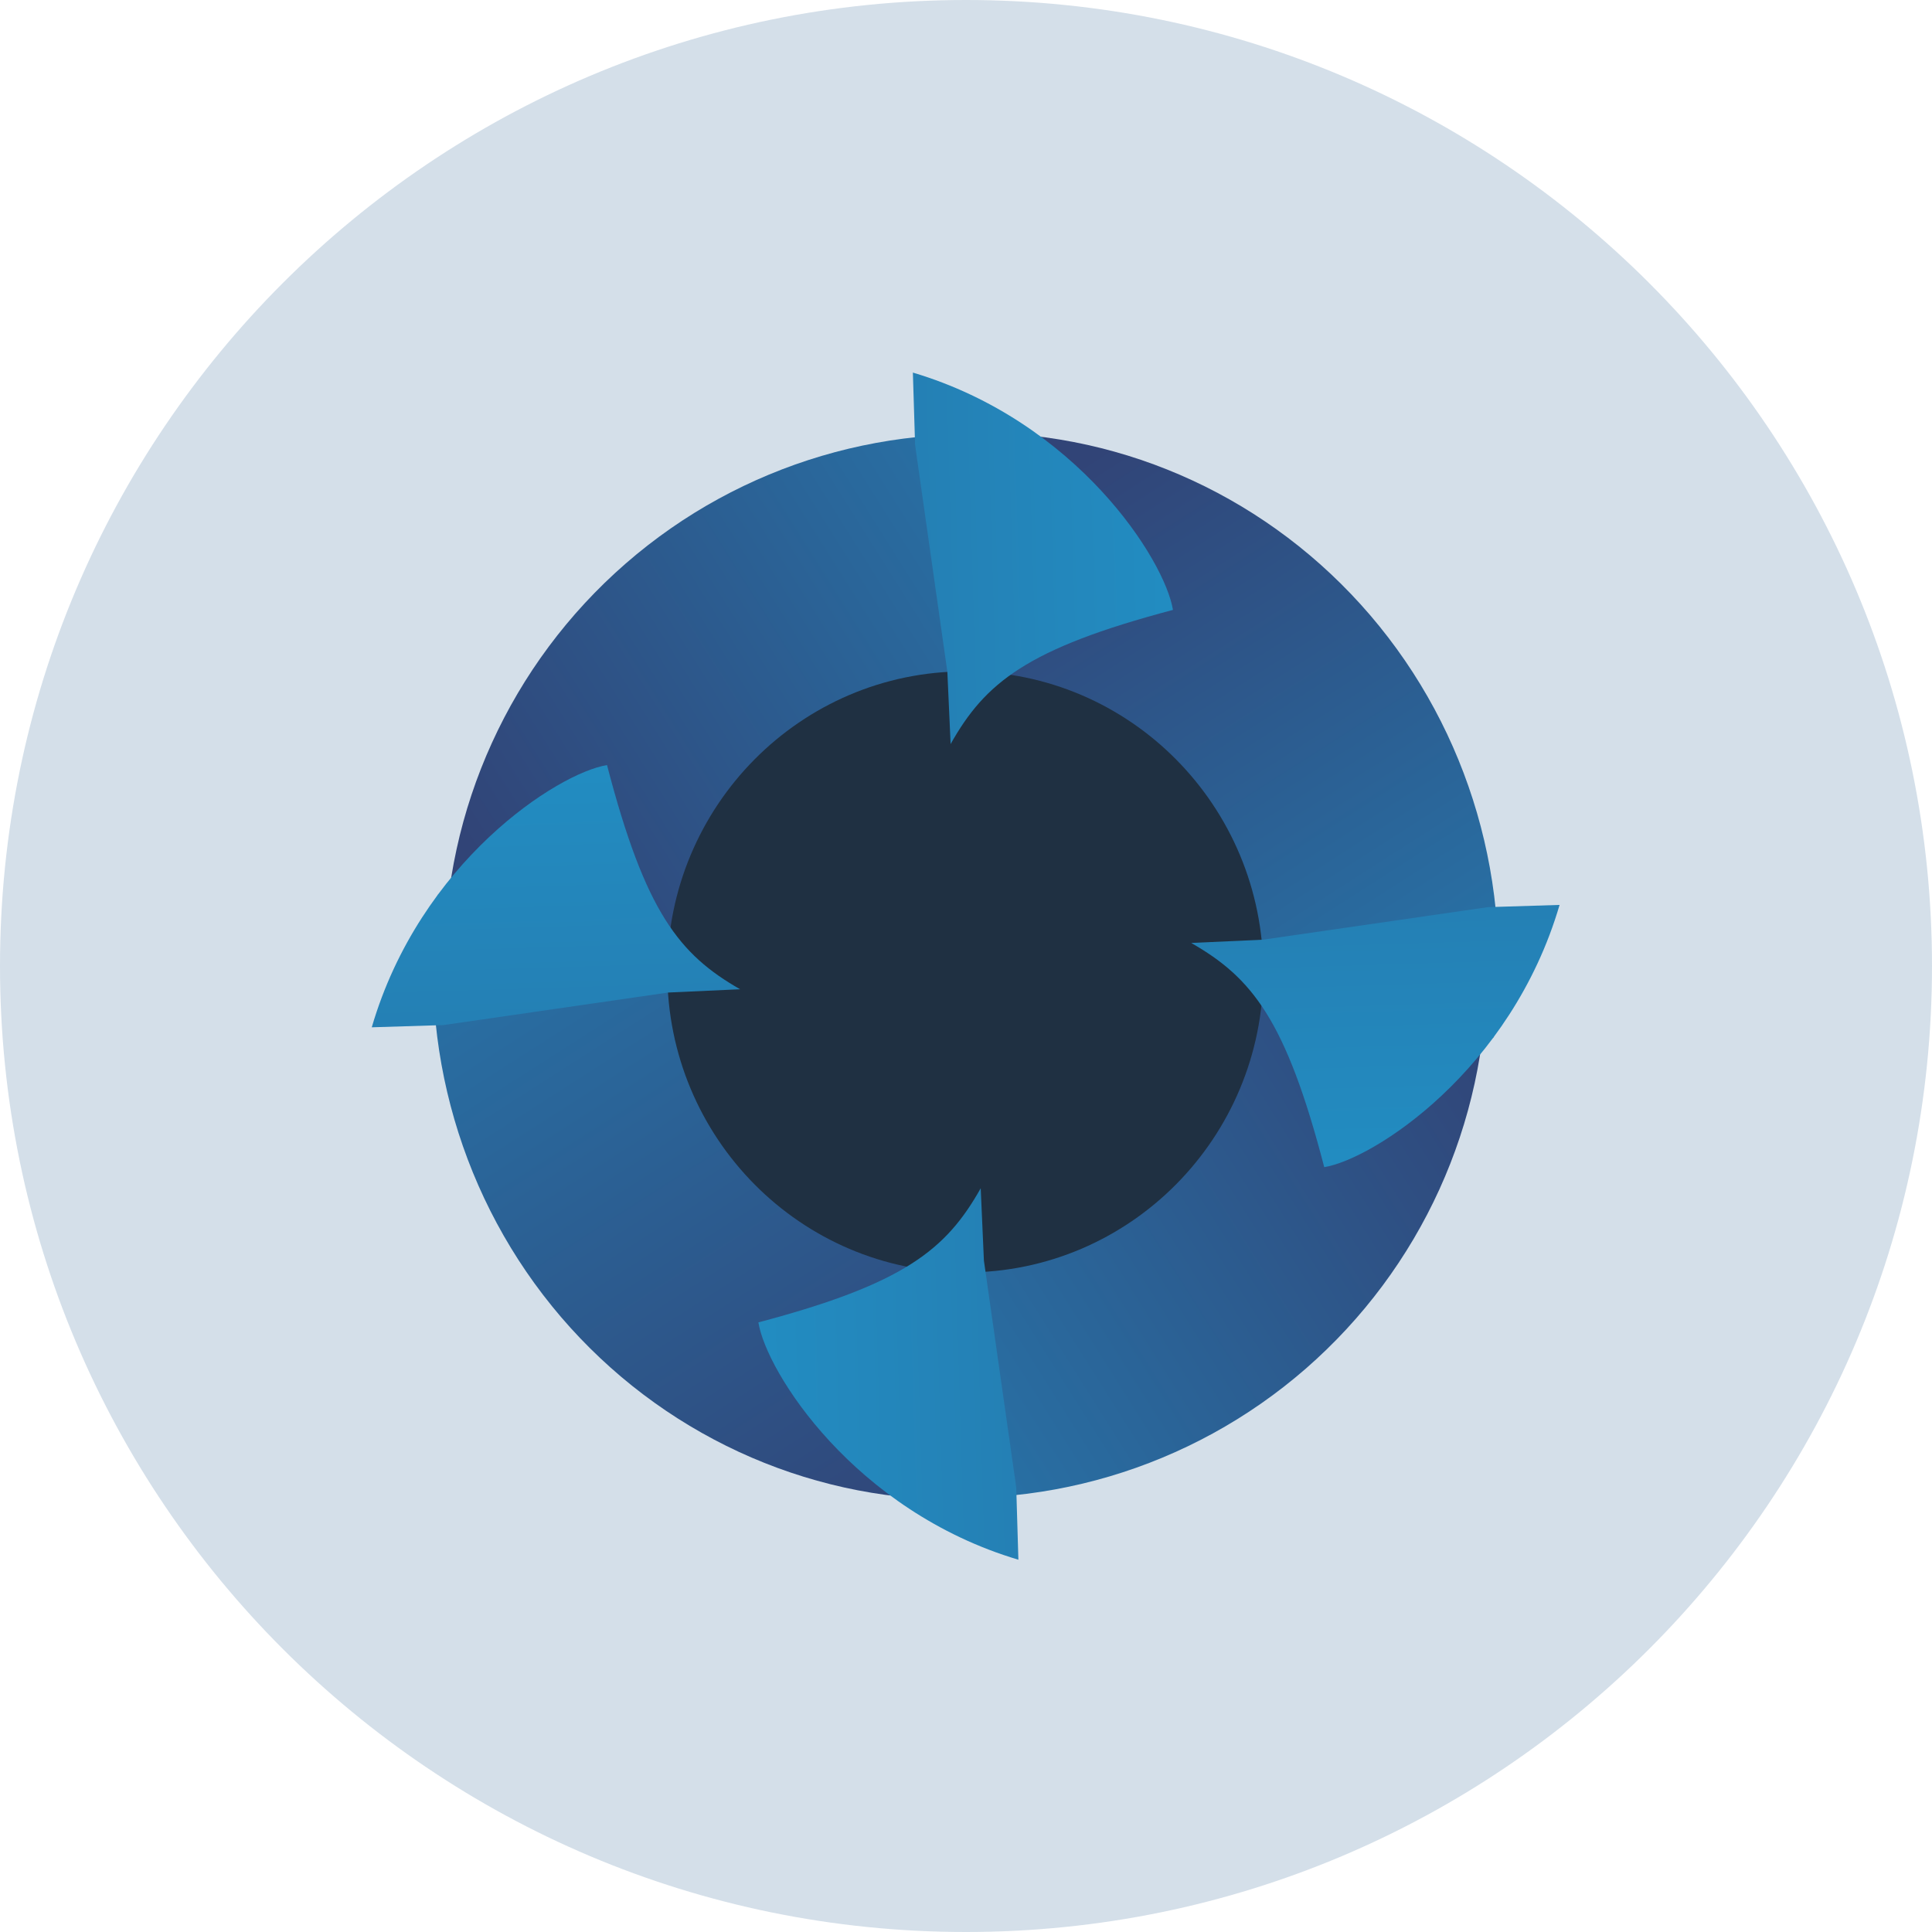 <svg width="26" height="26" viewBox="0 0 26 26" fill="none" xmlns="http://www.w3.org/2000/svg">
<path opacity="0.2" d="M13 26C20.18 26 26 20.18 26 13C26 5.82 20.18 0 13 0C5.82 0 0 5.82 0 13C0 20.18 5.82 26 13 26Z" fill="#2C5F93"/>
<path fill-rule="evenodd" clip-rule="evenodd" d="M20.008 13.066C20.008 15.119 19.12 17.071 17.571 18.42C16.022 19.769 13.965 20.377 11.933 20.09L12.918 13.066H20.008Z" fill="url(#paint0_linear_1_319)"/>
<path fill-rule="evenodd" clip-rule="evenodd" d="M12.86 20.182C10.824 20.182 8.888 19.286 7.55 17.724C6.213 16.162 5.611 14.088 5.895 12.038L12.86 13.032V20.182Z" fill="url(#paint1_linear_1_319)"/>
<path fill-rule="evenodd" clip-rule="evenodd" d="M5.982 12.938C5.982 10.885 6.871 8.933 8.42 7.584C9.969 6.235 12.025 5.627 14.058 5.914L13.073 12.938H5.982Z" fill="url(#paint2_linear_1_319)"/>
<path fill-rule="evenodd" clip-rule="evenodd" d="M13.13 5.822C15.167 5.822 17.102 6.718 18.44 8.28C19.778 9.842 20.381 11.916 20.096 13.966L13.13 12.972V5.822Z" fill="url(#paint3_linear_1_319)"/>
<path fill-rule="evenodd" clip-rule="evenodd" d="M12.991 17.124C15.206 17.124 17.001 15.313 17.001 13.079C17.001 10.846 15.206 9.035 12.991 9.035C10.775 9.035 8.98 10.846 8.98 13.079C8.98 15.313 10.775 17.124 12.991 17.124Z" fill="#1F3042"/>
<path fill-rule="evenodd" clip-rule="evenodd" d="M9.96 13.313C9.144 12.846 8.685 12.281 8.169 10.296C7.507 10.403 5.654 11.596 5.003 13.825L5.968 13.795L8.993 13.357L9.96 13.313Z" fill="url(#paint4_linear_1_319)"/>
<path fill-rule="evenodd" clip-rule="evenodd" d="M13.198 15.991C12.735 16.813 12.175 17.276 10.206 17.796C10.312 18.463 11.495 20.332 13.705 20.99L13.676 20.016L13.241 16.964L13.198 15.991V15.991Z" fill="url(#paint5_linear_1_319)"/>
<path fill-rule="evenodd" clip-rule="evenodd" d="M16.031 12.69C16.847 13.157 17.305 13.722 17.821 15.707C18.482 15.6 20.335 14.407 20.988 12.178L20.023 12.208L16.996 12.646L16.031 12.69H16.031Z" fill="url(#paint6_linear_1_319)"/>
<path fill-rule="evenodd" clip-rule="evenodd" d="M12.793 10.013C13.256 9.191 13.816 8.728 15.785 8.208C15.678 7.541 14.495 5.672 12.285 5.014L12.315 5.988L12.749 9.04L12.793 10.013Z" fill="url(#paint7_linear_1_319)"/>
<defs>
<linearGradient id="paint0_linear_1_319" x1="16.306" y1="7.687" x2="3.788" y2="15.565" gradientUnits="userSpaceOnUse">
<stop stop-color="#314477"/>
<stop offset="1" stop-color="#228CC1"/>
</linearGradient>
<linearGradient id="paint1_linear_1_319" x1="19.045" y1="16.616" x2="10.231" y2="2.846" gradientUnits="userSpaceOnUse">
<stop stop-color="#314477"/>
<stop offset="1" stop-color="#228CC1"/>
</linearGradient>
<linearGradient id="paint2_linear_1_319" x1="10.17" y1="17.516" x2="21.768" y2="10.218" gradientUnits="userSpaceOnUse">
<stop stop-color="#314477"/>
<stop offset="1" stop-color="#228CC1"/>
</linearGradient>
<linearGradient id="paint3_linear_1_319" x1="8.648" y1="9.995" x2="15.976" y2="21.445" gradientUnits="userSpaceOnUse">
<stop stop-color="#314477"/>
<stop offset="1" stop-color="#228CC1"/>
</linearGradient>
<linearGradient id="paint4_linear_1_319" x1="-6.546" y1="10.845" x2="-5.939" y2="30.563" gradientUnits="userSpaceOnUse">
<stop stop-color="#228CC1"/>
<stop offset="1" stop-color="#314477"/>
</linearGradient>
<linearGradient id="paint5_linear_1_319" x1="10.751" y1="32.636" x2="30.305" y2="32.044" gradientUnits="userSpaceOnUse">
<stop stop-color="#228CC1"/>
<stop offset="1" stop-color="#314477"/>
</linearGradient>
<linearGradient id="paint6_linear_1_319" x1="32.537" y1="15.157" x2="31.93" y2="-4.561" gradientUnits="userSpaceOnUse">
<stop stop-color="#228CC1"/>
<stop offset="1" stop-color="#314477"/>
</linearGradient>
<linearGradient id="paint7_linear_1_319" x1="15.235" y1="-6.632" x2="-4.318" y2="-6.04" gradientUnits="userSpaceOnUse">
<stop stop-color="#228CC1"/>
<stop offset="1" stop-color="#314477"/>
</linearGradient>
</defs>
</svg>
